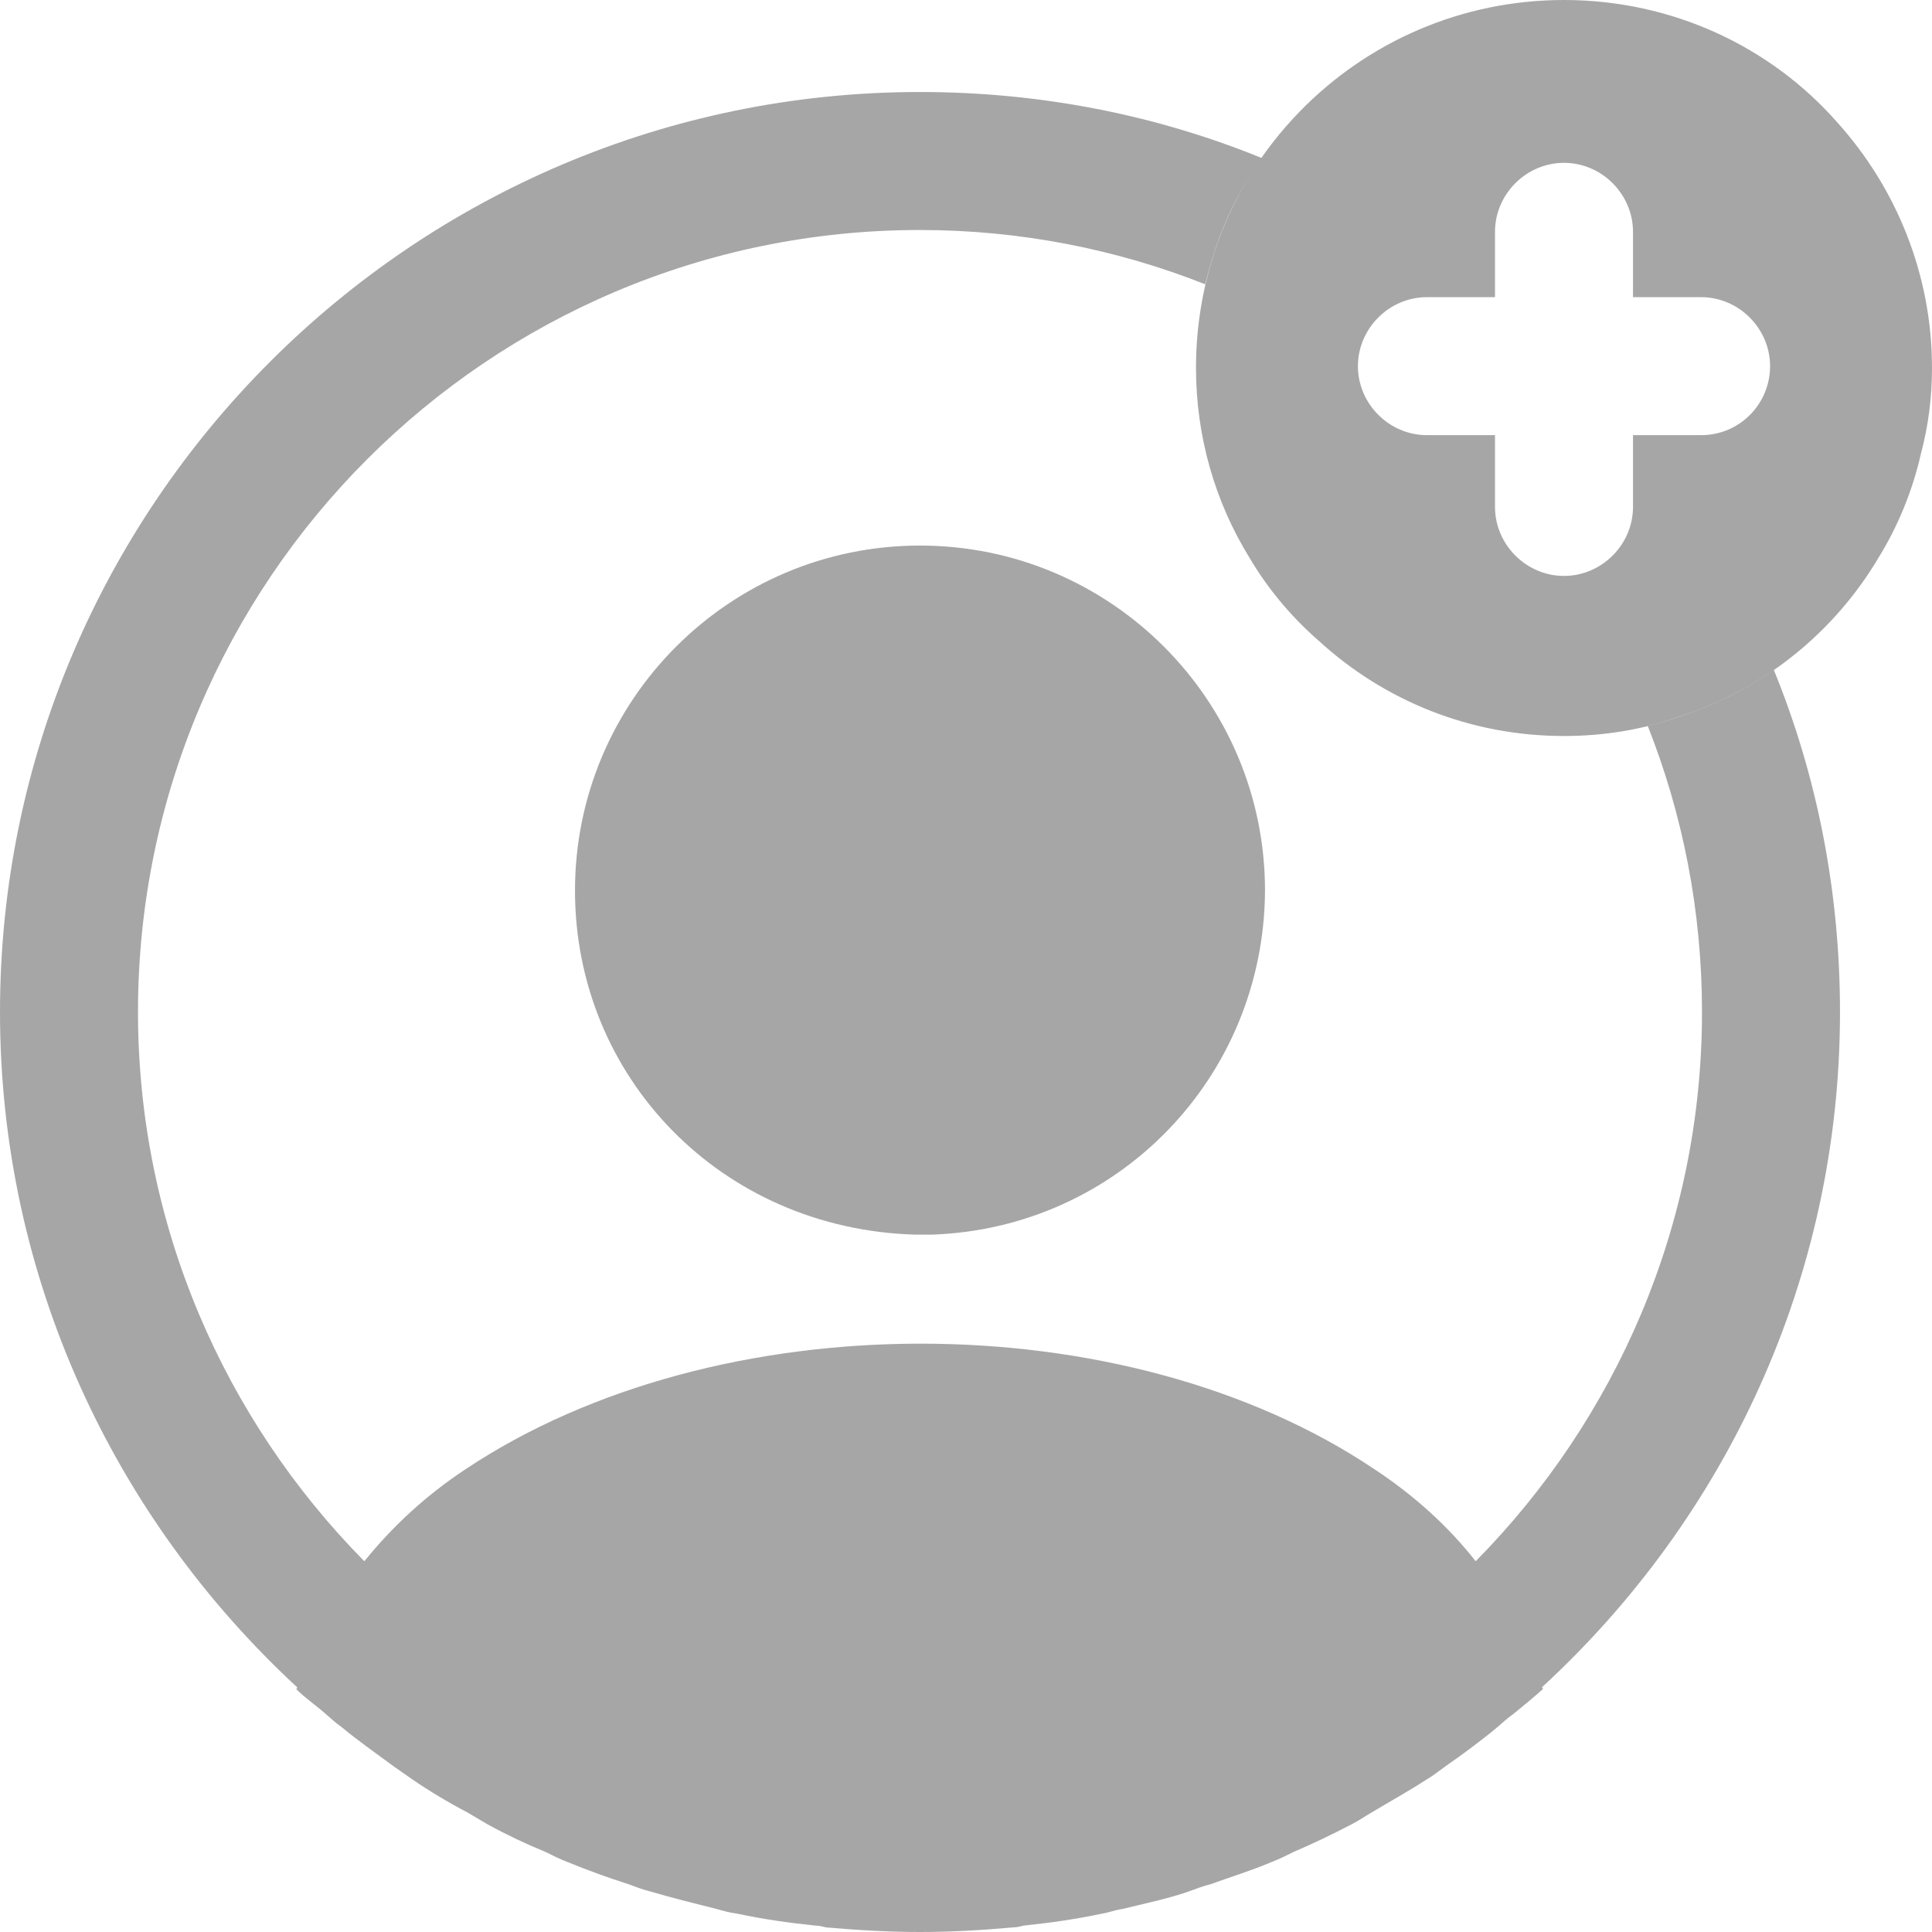 <svg
  width="21"
  height="21"
  viewBox="0 0 21 21"
  fill="none"
  xmlns="http://www.w3.org/2000/svg"
>
  <path
    d="M19.97 1.33C19.25 0.51 18.18 0 17 0C15.88 0 14.86 0.46 14.13 1.21C13.71 1.64 13.39 2.16 13.2 2.74C13.07 3.14 13 3.56 13 4C13 4.75 13.21 5.46 13.58 6.06C13.78 6.4 14.04 6.71 14.34 6.97C15.04 7.61 15.97 8 17 8C17.44 8 17.86 7.93 18.25 7.79C19.17 7.5 19.94 6.87 20.42 6.06C20.63 5.72 20.79 5.33 20.88 4.93C20.96 4.63 21 4.32 21 4C21 2.98 20.61 2.04 19.97 1.33ZM18.49 4.73H17.75V5.51C17.75 5.92 17.41 6.26 17 6.26C16.59 6.26 16.25 5.92 16.25 5.51V4.73H15.51C15.1 4.73 14.76 4.39 14.76 3.98C14.76 3.57 15.1 3.23 15.51 3.23H16.25V2.52C16.25 2.11 16.59 1.77 17 1.77C17.41 1.77 17.75 2.11 17.75 2.52V3.23H18.49C18.9 3.23 19.24 3.57 19.24 3.98C19.24 4.39 18.91 4.73 18.49 4.73Z"
    fill="#A6A6A6"
  />
  <path
    d="M20 11C20 9.69 19.75 8.43 19.28 7.28C18.97 7.5 18.62 7.67 18.25 7.79C18.14 7.83 18.03 7.86 17.91 7.89C18.29 8.85 18.5 9.9 18.5 11C18.5 13.32 17.56 15.43 16.04 16.97C15.75 16.6 15.38 16.26 14.94 15.97C12.23 14.15 7.79 14.15 5.06 15.97C4.62 16.26 4.26 16.6 3.96 16.97C2.44 15.43 1.5 13.32 1.5 11C1.5 6.31 5.31 2.5 10 2.5C11.09 2.5 12.14 2.71 13.1 3.09C13.13 2.97 13.16 2.86 13.2 2.74C13.32 2.37 13.49 2.03 13.72 1.72C12.57 1.25 11.31 1 10 1C4.49 1 0 5.49 0 11C0 13.9 1.25 16.51 3.23 18.34C3.23 18.35 3.23 18.35 3.22 18.36C3.32 18.46 3.44 18.54 3.54 18.63C3.6 18.68 3.65 18.73 3.71 18.77C3.89 18.92 4.09 19.06 4.28 19.2C4.35 19.25 4.41 19.29 4.48 19.34C4.67 19.47 4.87 19.59 5.08 19.7C5.15 19.74 5.23 19.79 5.3 19.83C5.5 19.94 5.71 20.04 5.93 20.13C6.01 20.17 6.09 20.21 6.17 20.24C6.39 20.33 6.61 20.41 6.83 20.48C6.91 20.51 6.99 20.54 7.07 20.56C7.31 20.63 7.55 20.69 7.79 20.75C7.86 20.77 7.93 20.79 8.01 20.8C8.29 20.86 8.57 20.9 8.86 20.93C8.9 20.93 8.94 20.94 8.98 20.95C9.32 20.98 9.66 21 10 21C10.34 21 10.68 20.98 11.01 20.95C11.05 20.95 11.09 20.94 11.13 20.93C11.42 20.9 11.7 20.86 11.98 20.8C12.05 20.79 12.12 20.76 12.2 20.75C12.44 20.69 12.69 20.64 12.92 20.56C13 20.53 13.08 20.5 13.16 20.48C13.38 20.4 13.61 20.33 13.82 20.24C13.9 20.21 13.98 20.17 14.06 20.13C14.27 20.04 14.48 19.94 14.69 19.83C14.77 19.79 14.84 19.74 14.91 19.7C15.11 19.58 15.31 19.47 15.51 19.34C15.58 19.3 15.64 19.25 15.71 19.2C15.91 19.06 16.1 18.92 16.28 18.77C16.34 18.72 16.39 18.67 16.45 18.63C16.56 18.54 16.67 18.45 16.77 18.36C16.77 18.35 16.77 18.35 16.76 18.34C18.75 16.51 20 13.9 20 11Z"
    fill="#A6A6A6"
  />
  <path
    d="M10 5.93C7.93 5.93 6.25 7.61 6.25 9.68C6.25 11.71 7.84 13.36 9.95 13.42C9.98 13.42 10.02 13.42 10.04 13.42C10.06 13.42 10.09 13.42 10.11 13.42C10.12 13.42 10.13 13.42 10.13 13.42C12.15 13.35 13.74 11.71 13.75 9.68C13.75 7.61 12.07 5.93 10 5.93Z"
    fill="#A6A6A6"
  />
</svg>
